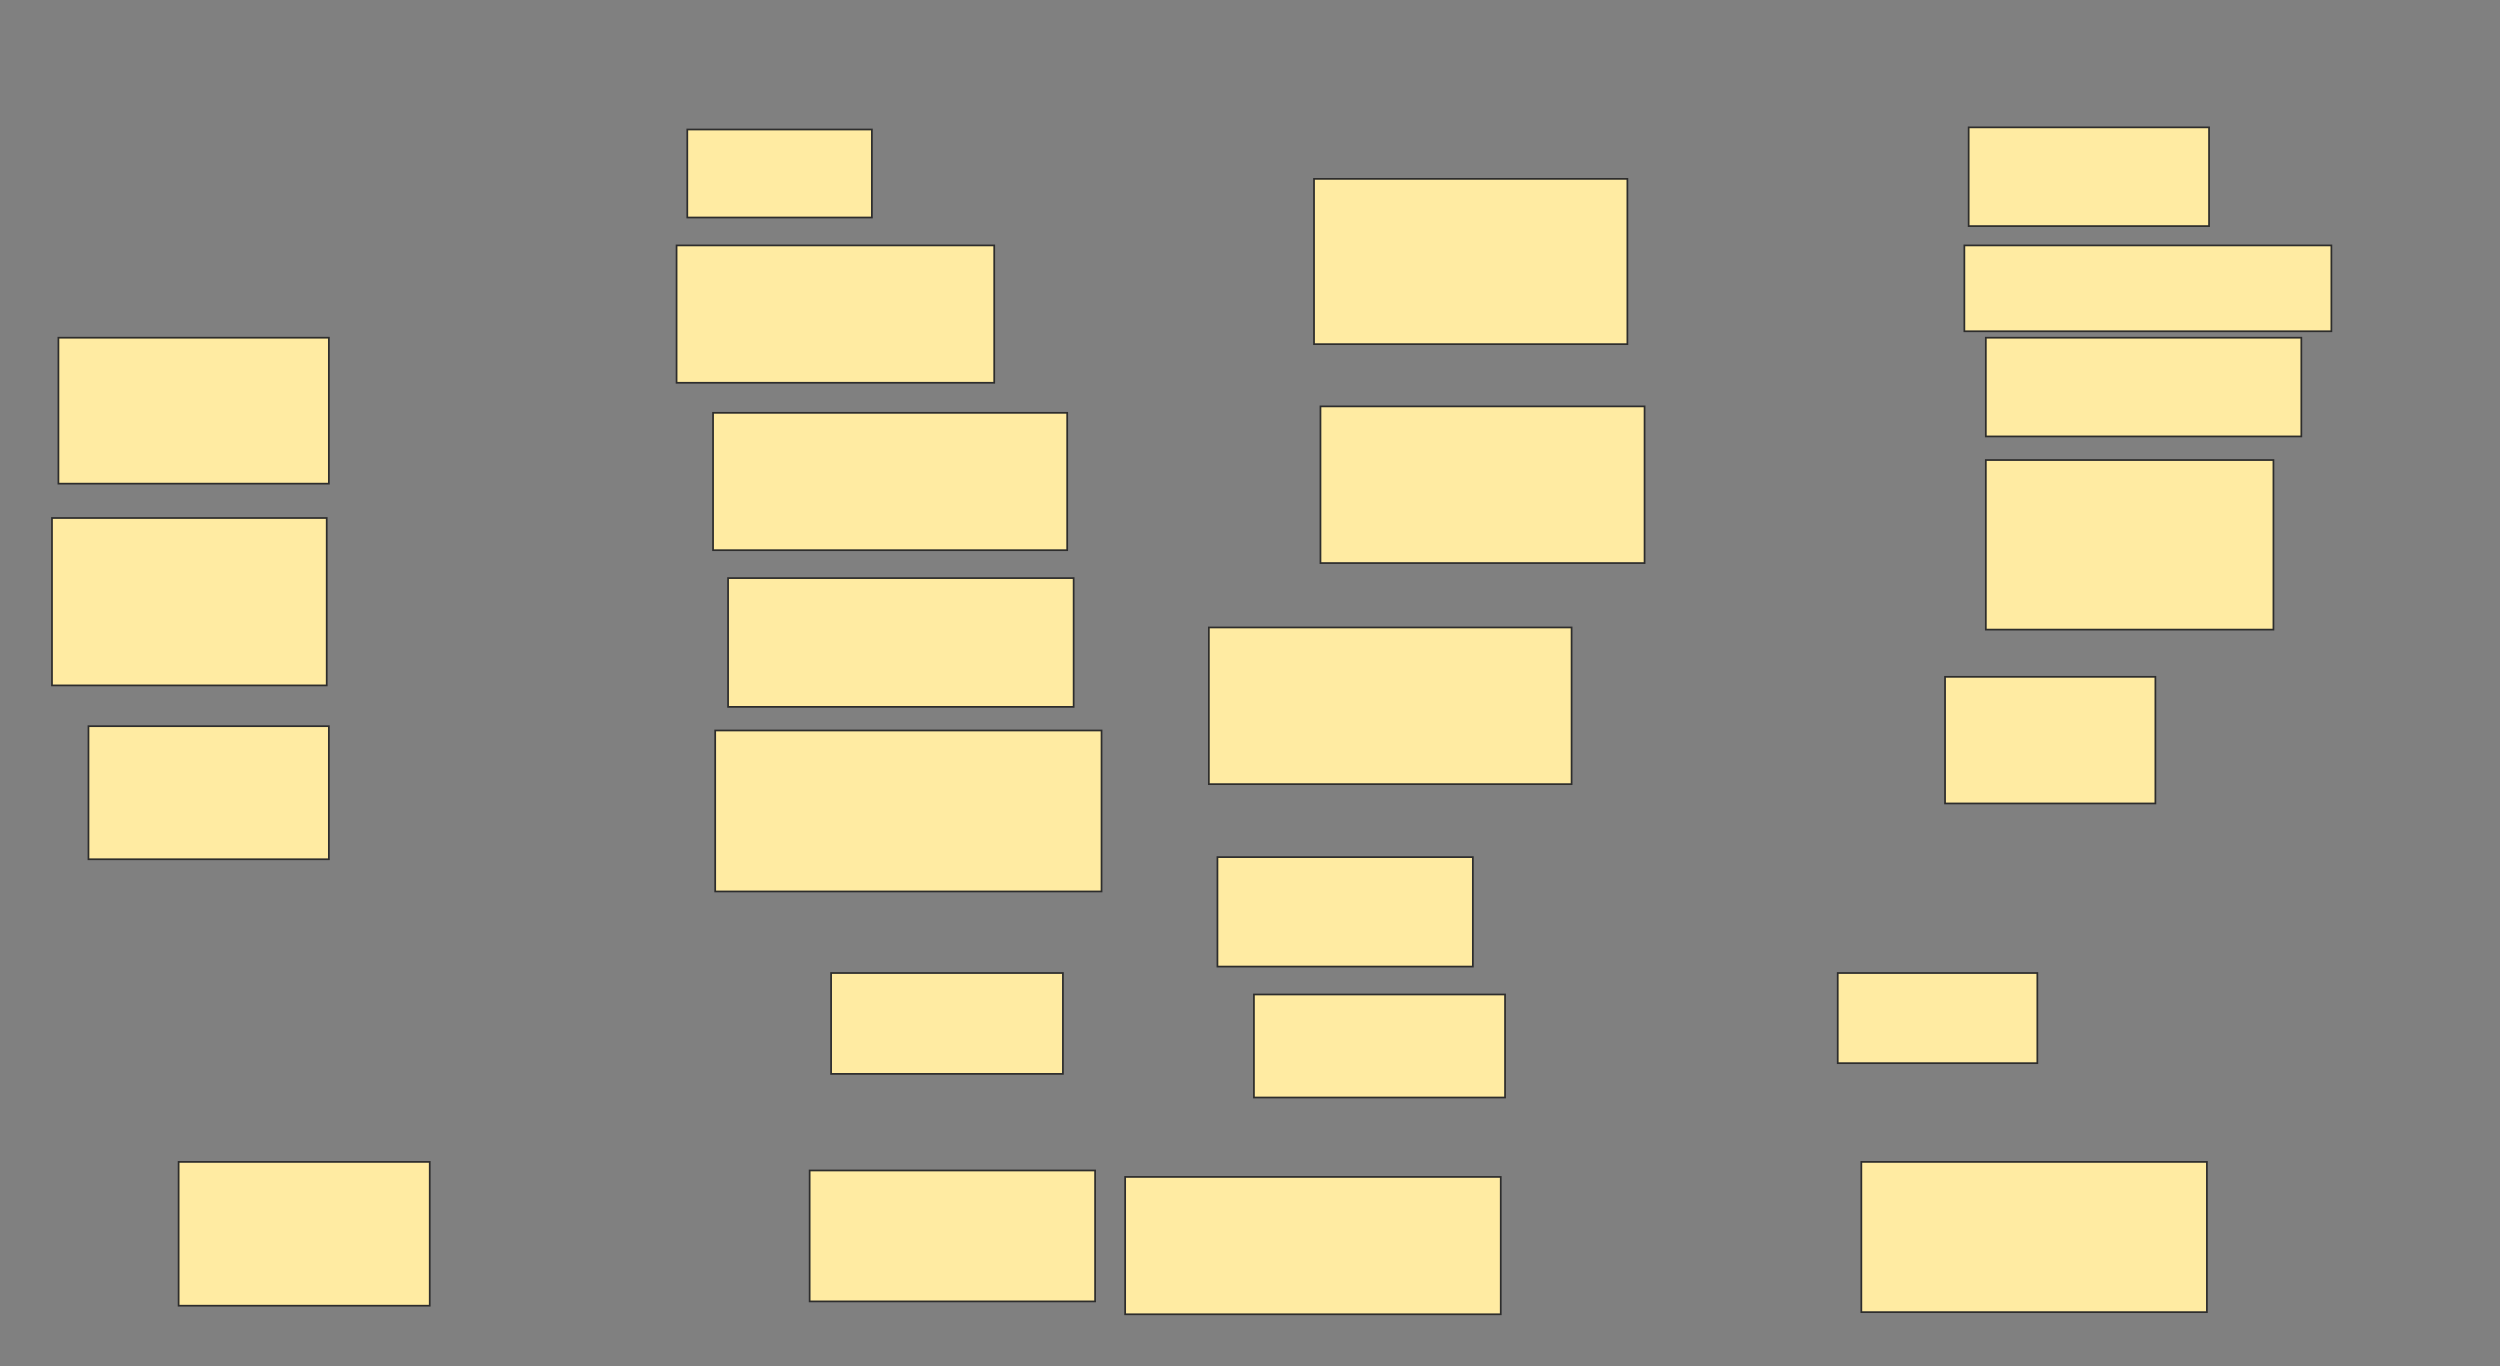 <svg xmlns="http://www.w3.org/2000/svg" width="1438" height="786">
 <rect width="100%" height="100%" fill="#808080" stroke="none"/>
 <!-- Created with Image Occlusion Enhanced -->
 <g>
  <title>Labels</title>
 </g>
 <g>
  <title>Masks</title>
  <rect id="636754d63cd94aec830b8009fc0e3b72-ao-1" height="83.951" width="155.556" y="194.247" x="33.605" stroke="#2D2D2D" fill="#FFEBA2"/>
  <rect id="636754d63cd94aec830b8009fc0e3b72-ao-2" height="96.296" width="158.025" y="297.951" x="29.901" stroke="#2D2D2D" fill="#FFEBA2"/>
  <rect id="636754d63cd94aec830b8009fc0e3b72-ao-3" height="76.543" width="138.272" y="417.704" x="50.889" stroke="#2D2D2D" fill="#FFEBA2"/>
  
  <rect id="636754d63cd94aec830b8009fc0e3b72-ao-5" height="82.716" width="144.444" y="668.321" x="102.741" stroke="#2D2D2D" fill="#FFEBA2"/>
  <rect id="636754d63cd94aec830b8009fc0e3b72-ao-6" height="50.617" width="106.173" y="74.494" x="395.333" stroke="#2D2D2D" fill="#FFEBA2"/>
  <rect id="636754d63cd94aec830b8009fc0e3b72-ao-7" height="79.012" width="182.716" y="141.161" x="389.16" stroke="#2D2D2D" fill="#FFEBA2"/>
  <rect id="636754d63cd94aec830b8009fc0e3b72-ao-8" height="79.012" width="203.704" y="237.457" x="410.148" stroke="#2D2D2D" fill="#FFEBA2"/>
  <rect id="636754d63cd94aec830b8009fc0e3b72-ao-9" height="74.074" width="198.765" y="332.519" x="418.79" stroke="#2D2D2D" fill="#FFEBA2"/>
  <rect id="636754d63cd94aec830b8009fc0e3b72-ao-10" height="92.593" width="222.222" y="420.173" x="411.383" stroke="#2D2D2D" fill="#FFEBA2"/>
  <rect id="636754d63cd94aec830b8009fc0e3b72-ao-11" height="58.025" width="133.333" y="559.679" x="478.049" stroke="#2D2D2D" fill="#FFEBA2"/>
  <rect id="636754d63cd94aec830b8009fc0e3b72-ao-12" height="75.309" width="164.198" y="673.259" x="465.704" stroke="#2D2D2D" fill="#FFEBA2"/>
  <rect id="636754d63cd94aec830b8009fc0e3b72-ao-13" height="95.062" width="180.247" y="102.889" x="755.827" stroke="#2D2D2D" fill="#FFEBA2"/>
  <rect id="636754d63cd94aec830b8009fc0e3b72-ao-14" height="90.123" width="186.42" y="233.753" x="759.531" stroke="#2D2D2D" fill="#FFEBA2"/>
  <rect id="636754d63cd94aec830b8009fc0e3b72-ao-15" height="90.123" width="208.642" y="360.914" x="695.333" stroke="#2D2D2D" fill="#FFEBA2"/>
  <rect id="636754d63cd94aec830b8009fc0e3b72-ao-16" height="62.963" width="146.914" y="493.012" x="700.272" stroke="#2D2D2D" fill="#FFEBA2"/>
  <rect id="636754d63cd94aec830b8009fc0e3b72-ao-17" height="59.259" width="144.444" y="572.025" x="721.259" stroke="#2D2D2D" fill="#FFEBA2"/>
  <rect id="636754d63cd94aec830b8009fc0e3b72-ao-18" height="79.012" width="216.049" y="676.963" x="647.185" stroke="#2D2D2D" fill="#FFEBA2"/>
  <rect id="636754d63cd94aec830b8009fc0e3b72-ao-19" height="86.42" width="198.765" y="668.321" x="1070.642" stroke="#2D2D2D" fill="#FFEBA2"/>
  <rect id="636754d63cd94aec830b8009fc0e3b72-ao-20" height="51.852" width="114.815" y="559.679" x="1057.062" stroke="#2D2D2D" fill="#FFEBA2"/>
  <rect id="636754d63cd94aec830b8009fc0e3b72-ao-21" height="72.84" width="120.988" y="389.309" x="1118.79" stroke="#2D2D2D" fill="#FFEBA2"/>
  <rect id="636754d63cd94aec830b8009fc0e3b72-ao-22" height="97.531" width="165.432" y="264.617" x="1142.247" stroke="#2D2D2D" fill="#FFEBA2"/>
  <rect id="636754d63cd94aec830b8009fc0e3b72-ao-23" height="56.79" width="181.481" y="194.247" x="1142.247" stroke="#2D2D2D" fill="#FFEBA2"/>
  <rect id="636754d63cd94aec830b8009fc0e3b72-ao-24" height="49.383" width="211.111" y="141.161" x="1129.901" stroke="#2D2D2D" fill="#FFEBA2"/>
  <rect id="636754d63cd94aec830b8009fc0e3b72-ao-25" height="56.79" width="138.272" y="73.259" x="1132.37" stroke="#2D2D2D" fill="#FFEBA2"/>
 </g>
</svg>